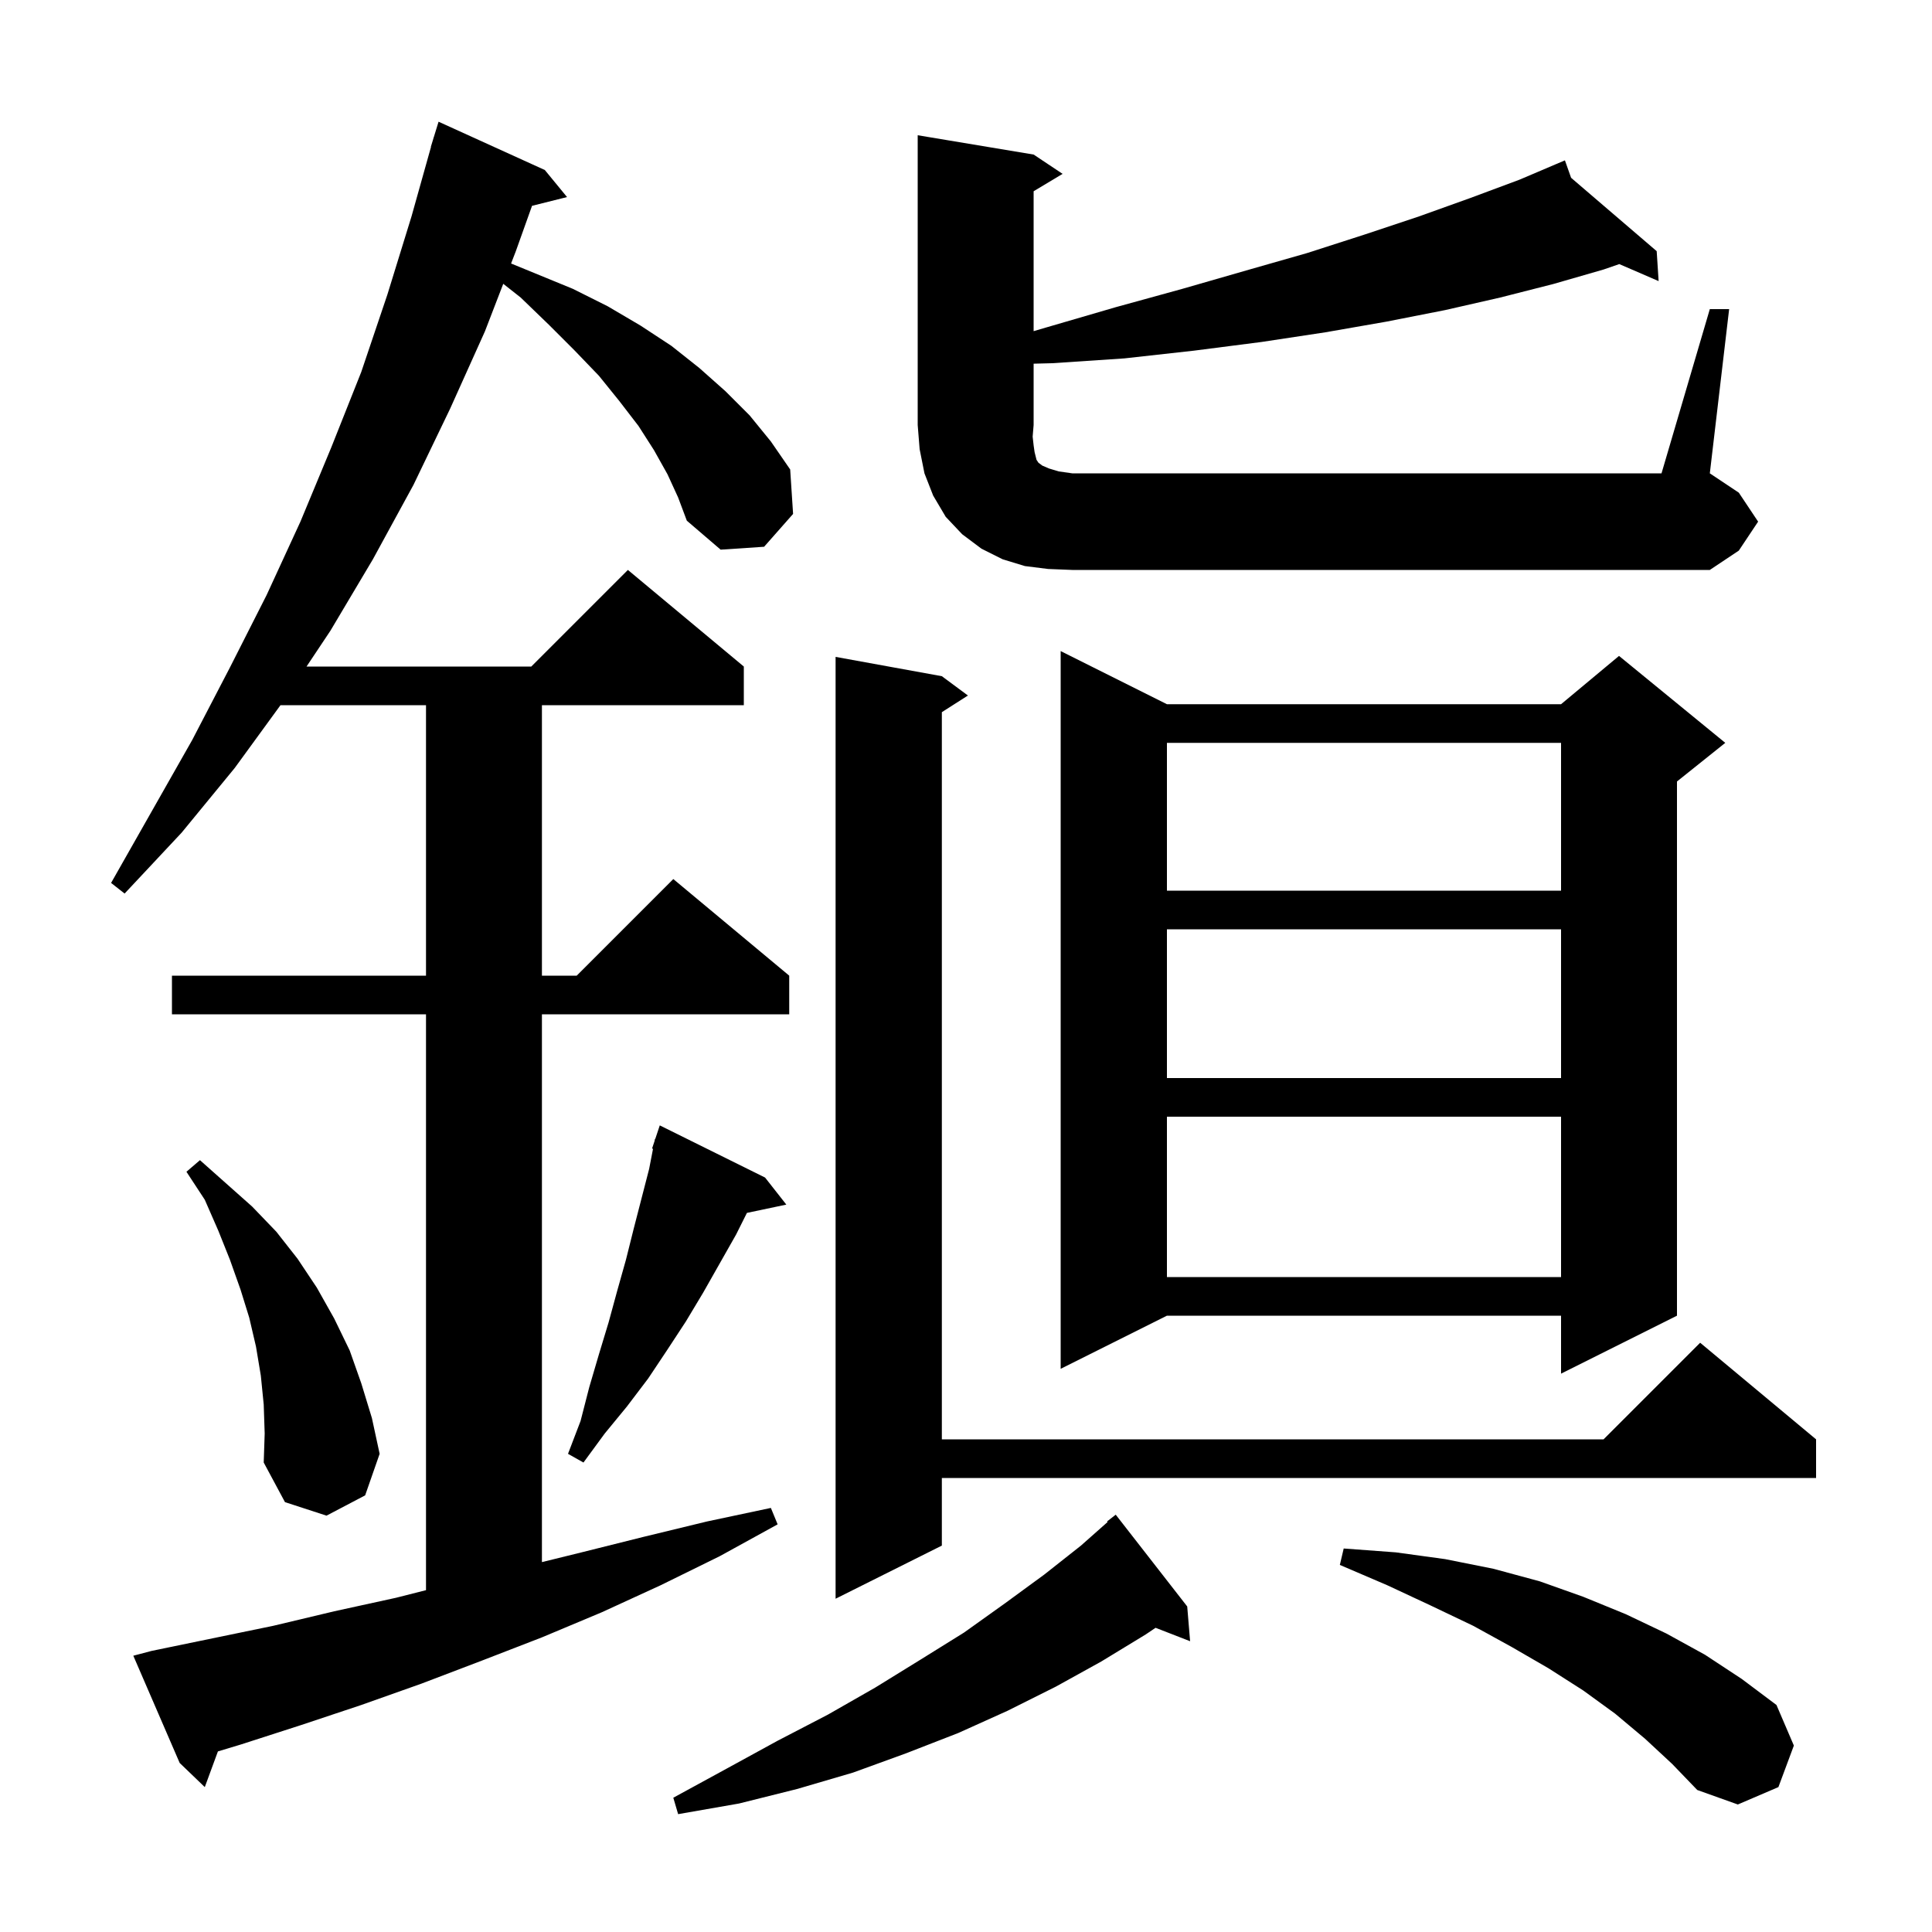 <svg xmlns="http://www.w3.org/2000/svg" xmlns:xlink="http://www.w3.org/1999/xlink" version="1.1" baseProfile="full" viewBox="0 0 200 200" width="200" height="200">
<g fill="black">
<path d="M 122.9 166.3 L 123.2 169.9 L 119.624 168.509 L 118.6 169.2 L 114.0 172.0 L 109.3 174.6 L 104.3 177.1 L 99.2 179.4 L 93.8 181.5 L 88.3 183.5 L 82.5 185.2 L 76.5 186.7 L 70.2 187.8 L 69.7 186.1 L 75.2 183.1 L 80.5 180.2 L 85.7 177.5 L 90.6 174.7 L 95.3 171.8 L 99.8 169.0 L 104.0 166.0 L 108.1 163.0 L 111.9 160.0 L 114.656 157.559 L 114.6 157.5 L 115.5 156.8 Z M 170.3 180.0 L 167.2 177.4 L 163.9 175.0 L 160.3 172.7 L 156.5 170.5 L 152.5 168.3 L 148.1 166.2 L 143.6 164.1 L 138.7 162.0 L 139.1 160.3 L 144.5 160.7 L 149.6 161.4 L 154.6 162.4 L 159.4 163.7 L 163.9 165.3 L 168.3 167.1 L 172.5 169.1 L 176.5 171.3 L 180.3 173.8 L 183.9 176.5 L 185.7 180.7 L 184.1 185.0 L 179.9 186.8 L 175.7 185.3 L 173.1 182.6 Z M 69.1 49.1 L 67.7 46.6 L 66.1 44.1 L 64.1 41.5 L 62.0 38.9 L 59.5 36.3 L 56.8 33.6 L 53.9 30.8 L 52.097 29.38 L 50.2 34.3 L 46.6 42.3 L 42.8 50.2 L 38.6 57.9 L 34.2 65.3 L 31.733 69.0 L 55.0 69.0 L 65.0 59.0 L 77.0 69.0 L 77.0 73.0 L 56.1 73.0 L 56.1 101.0 L 59.7 101.0 L 69.7 91.0 L 81.7 101.0 L 81.7 105.0 L 56.1 105.0 L 56.1 161.709 L 60.2 160.7 L 66.6 159.1 L 73.2 157.5 L 79.8 156.1 L 80.5 157.8 L 74.5 161.1 L 68.4 164.1 L 62.3 166.9 L 56.1 169.5 L 49.9 171.9 L 43.6 174.3 L 37.4 176.5 L 31.1 178.6 L 24.9 180.6 L 22.558 181.306 L 21.2 185.0 L 18.6 182.5 L 13.8 171.4 L 15.7 170.9 L 28.3 168.3 L 34.6 166.8 L 41.0 165.4 L 44.1 164.613 L 44.1 105.0 L 17.8 105.0 L 17.8 101.0 L 44.1 101.0 L 44.1 73.0 L 29.036 73.0 L 24.3 79.5 L 18.8 86.2 L 12.9 92.5 L 11.5 91.4 L 19.9 76.6 L 23.8 69.1 L 27.6 61.6 L 31.1 54.0 L 34.3 46.3 L 37.4 38.5 L 40.1 30.5 L 42.6 22.4 L 44.618 15.204 L 44.6 15.2 L 44.821 14.483 L 44.9 14.2 L 44.907 14.202 L 45.4 12.6 L 56.4 17.6 L 58.7 20.4 L 55.076 21.306 L 53.4 26.0 L 52.907 27.277 L 59.3 29.9 L 62.9 31.7 L 66.3 33.7 L 69.5 35.8 L 72.4 38.1 L 75.1 40.5 L 77.6 43.0 L 79.8 45.7 L 81.8 48.6 L 82.1 53.2 L 79.1 56.6 L 74.6 56.9 L 71.1 53.9 L 70.2 51.5 Z M 97.5 70.0 L 100.2 72.0 L 97.5 73.723 L 97.5 149.0 L 166.0 149.0 L 176.0 139.0 L 188.0 149.0 L 188.0 153.0 L 97.5 153.0 L 97.5 160.0 L 86.5 165.5 L 86.5 68.0 Z M 27.3 145.4 L 27.0 142.4 L 26.5 139.4 L 25.8 136.4 L 24.9 133.5 L 23.8 130.4 L 22.6 127.4 L 21.2 124.2 L 19.3 121.3 L 20.7 120.1 L 26.1 124.9 L 28.6 127.5 L 30.8 130.3 L 32.8 133.3 L 34.6 136.5 L 36.2 139.8 L 37.4 143.2 L 38.5 146.8 L 39.3 150.5 L 37.8 154.8 L 33.8 156.9 L 29.5 155.5 L 27.3 151.4 L 27.4 148.4 Z M 79.2 121.9 L 81.4 124.7 L 77.321 125.559 L 76.2 127.8 L 72.8 133.8 L 71.0 136.8 L 69.1 139.7 L 67.1 142.7 L 64.9 145.6 L 62.6 148.4 L 60.4 151.4 L 58.8 150.5 L 60.1 147.1 L 61.0 143.6 L 62.0 140.2 L 63.0 136.9 L 63.9 133.6 L 64.8 130.4 L 65.6 127.2 L 67.2 121.0 L 67.601 118.926 L 67.5 118.9 L 67.754 118.138 L 67.8 117.9 L 67.83 117.91 L 68.3 116.5 Z M 120.8 72.9 L 161.6 72.9 L 167.6 67.9 L 178.6 76.9 L 173.6 80.9 L 173.6 136.2 L 161.6 142.2 L 161.6 136.2 L 120.8 136.2 L 109.8 141.7 L 109.8 67.4 Z M 120.8 115.6 L 120.8 132.2 L 161.6 132.2 L 161.6 115.6 Z M 120.8 96.2 L 120.8 111.6 L 161.6 111.6 L 161.6 96.2 Z M 120.8 76.9 L 120.8 92.2 L 161.6 92.2 L 161.6 76.9 Z M 177.0 32.0 L 179.0 32.0 L 177.0 49.0 L 180.0 51.0 L 182.0 54.0 L 180.0 57.0 L 177.0 59.0 L 111.0 59.0 L 108.5 58.9 L 106.1 58.6 L 103.8 57.9 L 101.6 56.8 L 99.6 55.3 L 97.9 53.5 L 96.6 51.3 L 95.7 49.0 L 95.2 46.5 L 95.0 44.0 L 95.0 14.0 L 107.0 16.0 L 110.0 18.0 L 107.0 19.8 L 107.0 34.281 L 108.3 33.9 L 115.5 31.8 L 122.4 29.9 L 129.0 28.0 L 135.3 26.2 L 141.2 24.3 L 146.9 22.4 L 152.2 20.5 L 157.3 18.6 L 161.01 17.021 L 161.0 17.0 L 161.02 17.017 L 162.0 16.6 L 162.639 18.405 L 171.5 26.0 L 171.7 29.1 L 167.628 27.338 L 166.0 27.9 L 160.8 29.4 L 155.3 30.8 L 149.6 32.1 L 143.5 33.3 L 137.2 34.4 L 130.6 35.4 L 123.6 36.3 L 116.4 37.1 L 108.9 37.6 L 107.0 37.649 L 107.0 44.0 L 106.9 45.2 L 107.0 46.1 L 107.1 46.8 L 107.3 47.6 L 107.5 47.9 L 107.9 48.2 L 108.6 48.5 L 109.6 48.8 L 111.0 49.0 L 172.0 49.0 Z " />
</g>
</svg>
